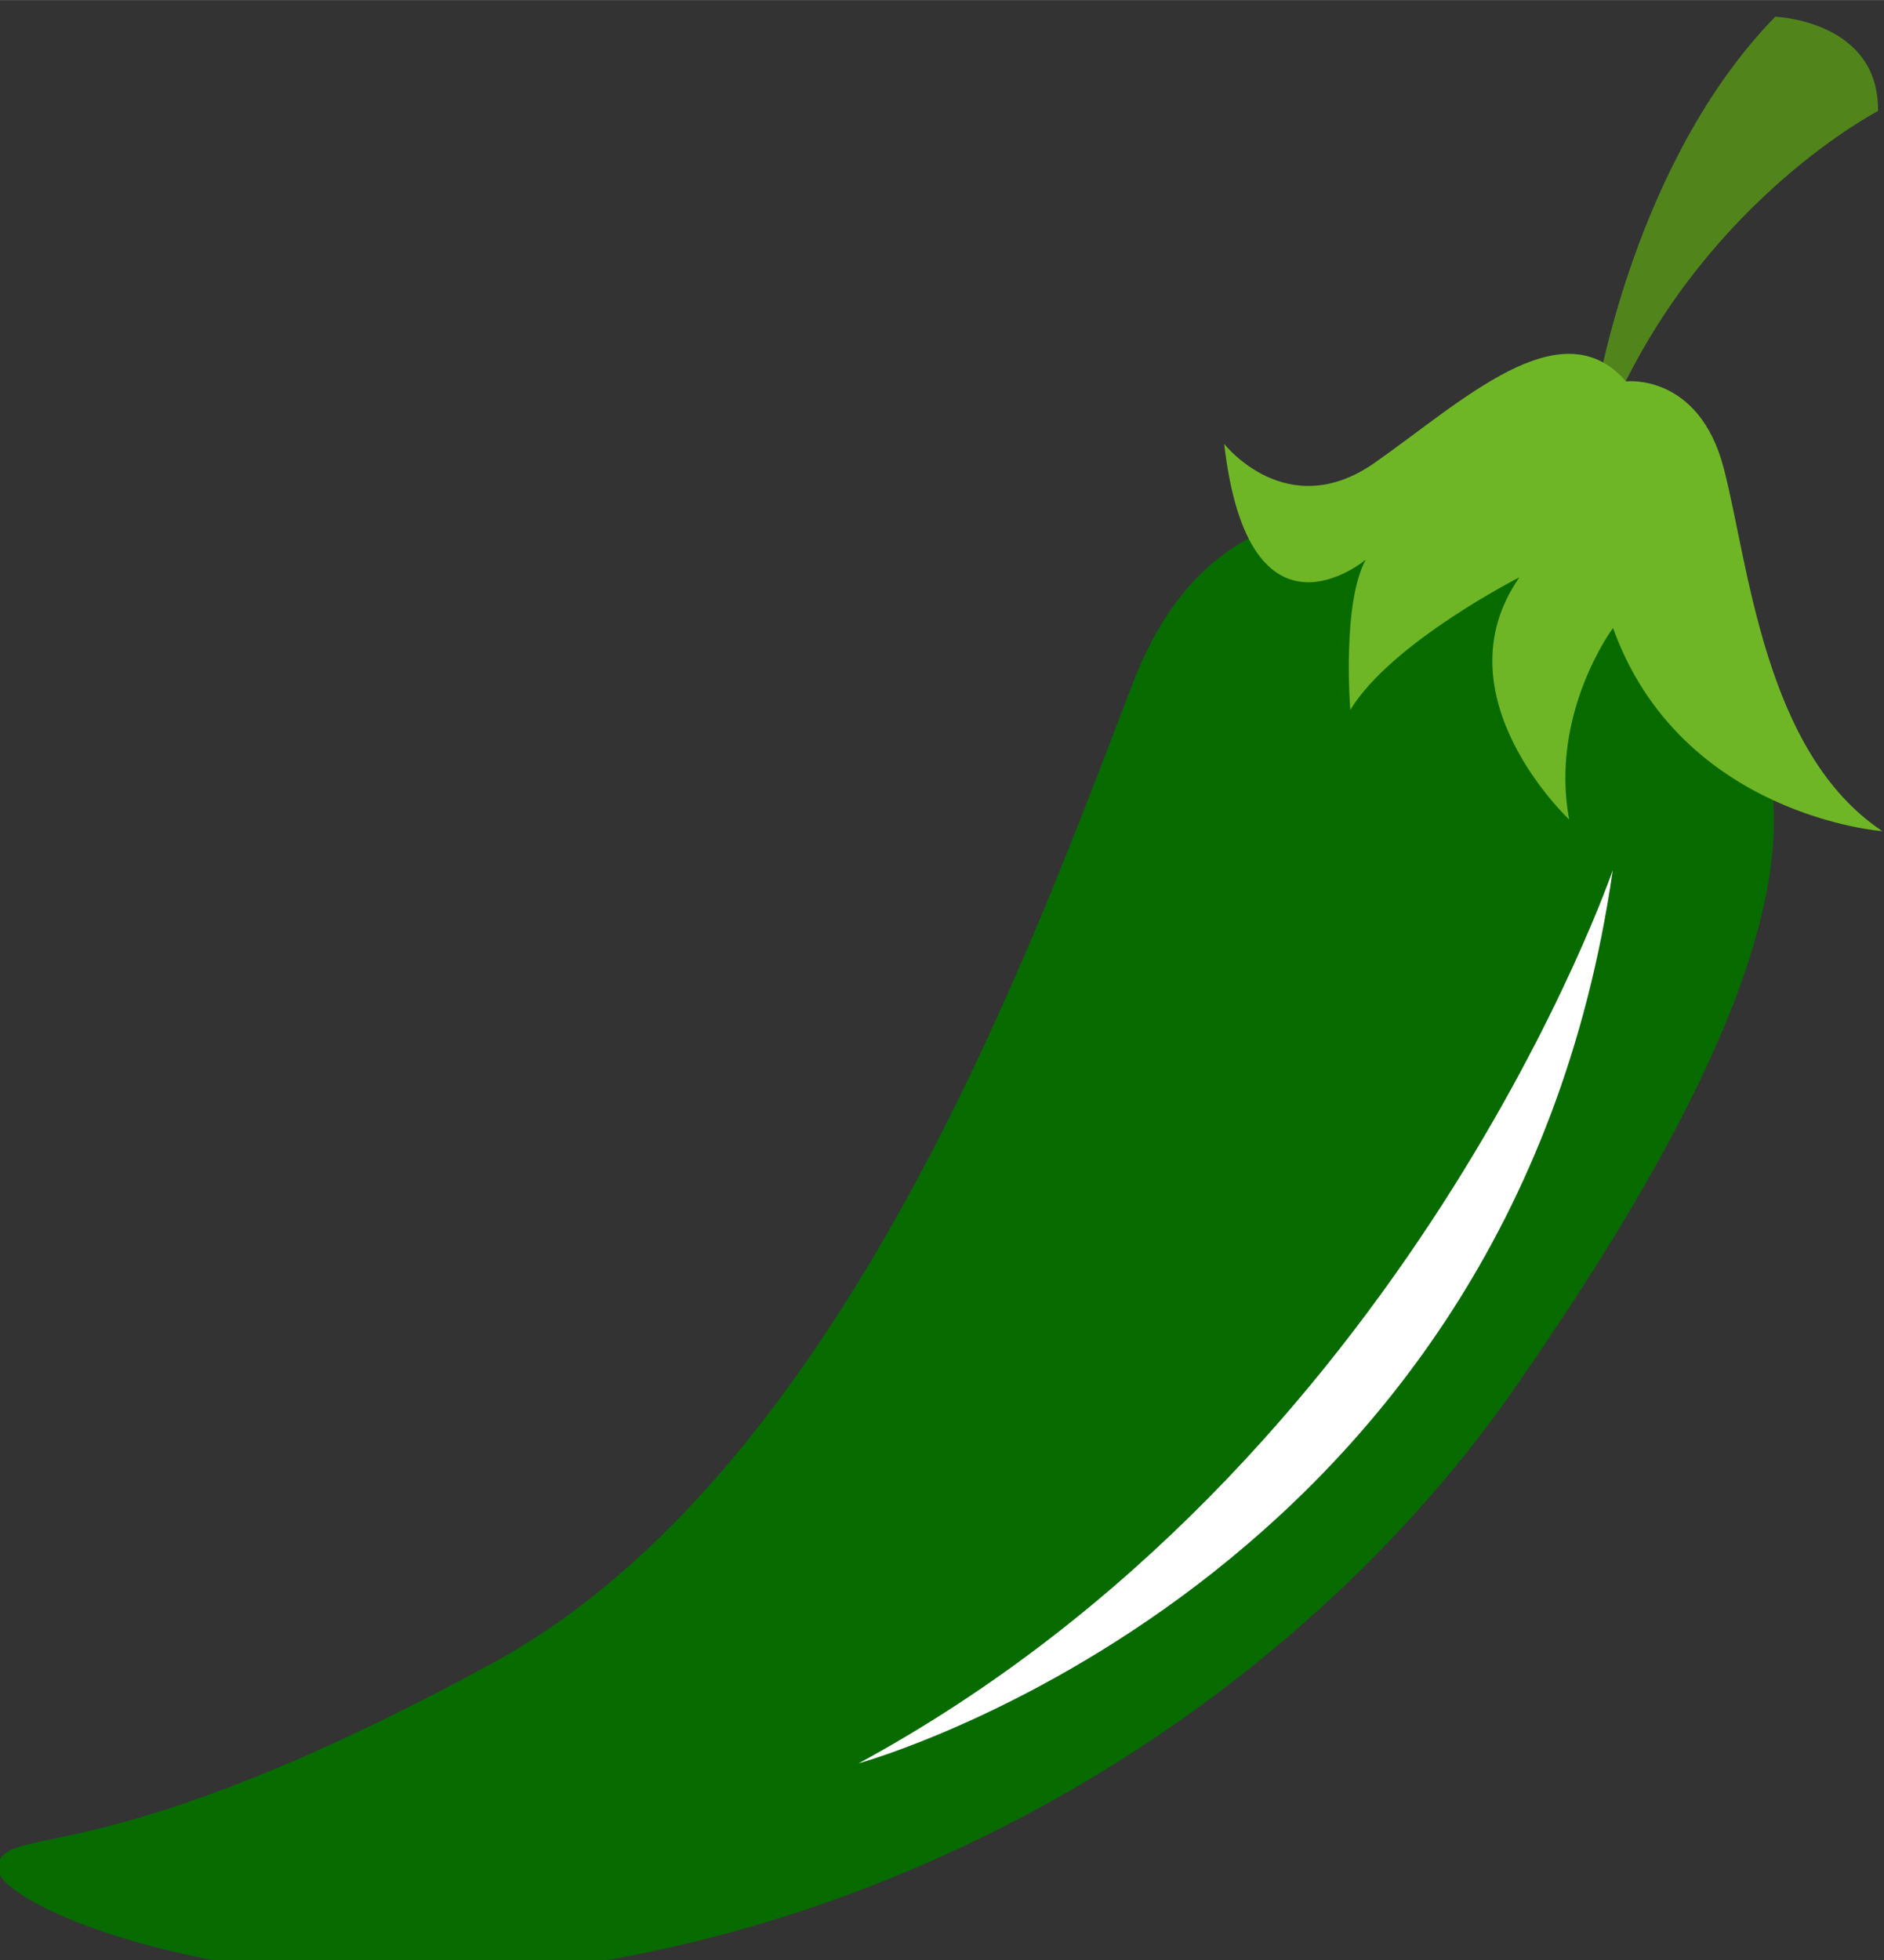 <?xml version="1.0" encoding="UTF-8" standalone="no"?>
<!-- Created with Inkscape (http://www.inkscape.org/) -->

<svg
   xmlns:dc="http://purl.org/dc/elements/1.1/"
   xmlns:cc="http://creativecommons.org/ns#"
   xmlns:rdf="http://www.w3.org/1999/02/22-rdf-syntax-ns#"
   xmlns:svg="http://www.w3.org/2000/svg"
   xmlns="http://www.w3.org/2000/svg"
   xmlns:sodipodi="http://sodipodi.sourceforge.net/DTD/sodipodi-0.dtd"
   xmlns:inkscape="http://www.inkscape.org/namespaces/inkscape"
   width="10.966mm"
   height="11.406mm"
   viewBox="0 0 38.857 40.413"
   id="svg10104"
   version="1.1"
   inkscape:version="0.91 r13725"
   sodipodi:docname="piz_ing_greenchilli.svg">
  <rect x="0" y="0" width="38.857" height="40.413" fill="#333333" stroke="none"/>
  <defs
     id="defs10106" />
  <sodipodi:namedview
     id="base"
     pagecolor="#ffffff"
     bordercolor="#666666"
     borderopacity="1.0"
     inkscape:pageopacity="0.0"
     inkscape:pageshadow="2"
     inkscape:zoom="0.35"
     inkscape:cx="475.85701"
     inkscape:cy="-236.93619"
     inkscape:document-units="px"
     inkscape:current-layer="layer1"
     showgrid="false"
     fit-margin-top="0"
     fit-margin-left="0"
     fit-margin-right="0"
     fit-margin-bottom="0"
     inkscape:window-width="1920"
     inkscape:window-height="1017"
     inkscape:window-x="-8"
     inkscape:window-y="-8"
     inkscape:window-maximized="1" />
  <g
     inkscape:label="Layer 1"
     inkscape:groupmode="layer"
     id="layer1"
     transform="translate(522.286,-255.013)">
    <g
       id="g31491"
       transform="matrix(0.455,0,0,0.455,-436.853,-257.538)">
      <g
         transform="matrix(1.25,0,0,-1.25,-107.294,1127.24)"
         id="g16657">
        <path
           inkscape:connector-curvature="0"
           id="path16659"
           style="fill:#51851c;fill-opacity:1;fill-rule:nonzero;stroke:none"
           d="m 0,0 c -5.142,-5.264 -6.492,-13.782 -6.492,-13.782 l 0.808,0.026 c 3.378,7.22 9.41,10.337 9.41,10.337 C 3.769,-0.138 0,0 0,0" />
      </g>
      <g
         transform="matrix(1.25,0,0,-1.25,-118.167,1151.777)"
         id="g16661">
        <path
           inkscape:connector-curvature="0"
           id="path16663"
           style="fill:#076b00;fill-opacity:1;fill-rule:nonzero;stroke:none"
           d="m 0,0 c -2.638,0.989 -11.03,4.755 -14.603,-4.539 -3.573,-9.295 -10.495,-28.59 -23.209,-35.512 -14.107,-7.681 -17.511,-5.767 -17.955,-7.316 -0.394,-1.38 8.685,-5.229 19.879,-3.791 14.529,1.868 27.61,10.268 35.133,21.063 8.289,11.896 12.022,21.223 7.396,25.948 C 4.602,-2.065 2.638,-0.989 0,0" />
      </g>
      <g
         transform="matrix(1.25,0,0,-1.25,-132.274,1146.597)"
         id="g16665">
        <path
           inkscape:connector-curvature="0"
           id="path16667"
           style="fill:#6fb626;fill-opacity:1;fill-rule:nonzero;stroke:none"
           d="m 0,0 c 0,0 2.271,-2.909 5.448,-0.692 3.176,2.218 6.758,5.676 9.122,2.958 0,0 2.647,0.313 3.548,-3.156 0.902,-3.469 1.459,-10.301 5.754,-13.151 0,0 -7.315,0.543 -9.772,7.367 0,0 -2.305,-3.09 -1.59,-6.942 0,0 -4.793,4.489 -1.803,8.779 0,0 -4.639,-2.354 -6.134,-4.806 0,0 -0.31,3.863 0.562,5.447 C 5.135,-4.196 0.9,-7.767 0,0" />
      </g>
      <g
         transform="matrix(1.25,0,0,-1.25,-114.66,1165.914)"
         id="g16669">
        <path
           inkscape:connector-curvature="0"
           id="path16671"
           style="fill:#ffffff;fill-opacity:1;fill-rule:nonzero;stroke:none"
           d="m 0,0 c 0,0 -7.376,-21.538 -27.346,-32.378 0,0 23.636,6.477 27.346,32.378" />
      </g>
    </g>
  </g>
</svg>
